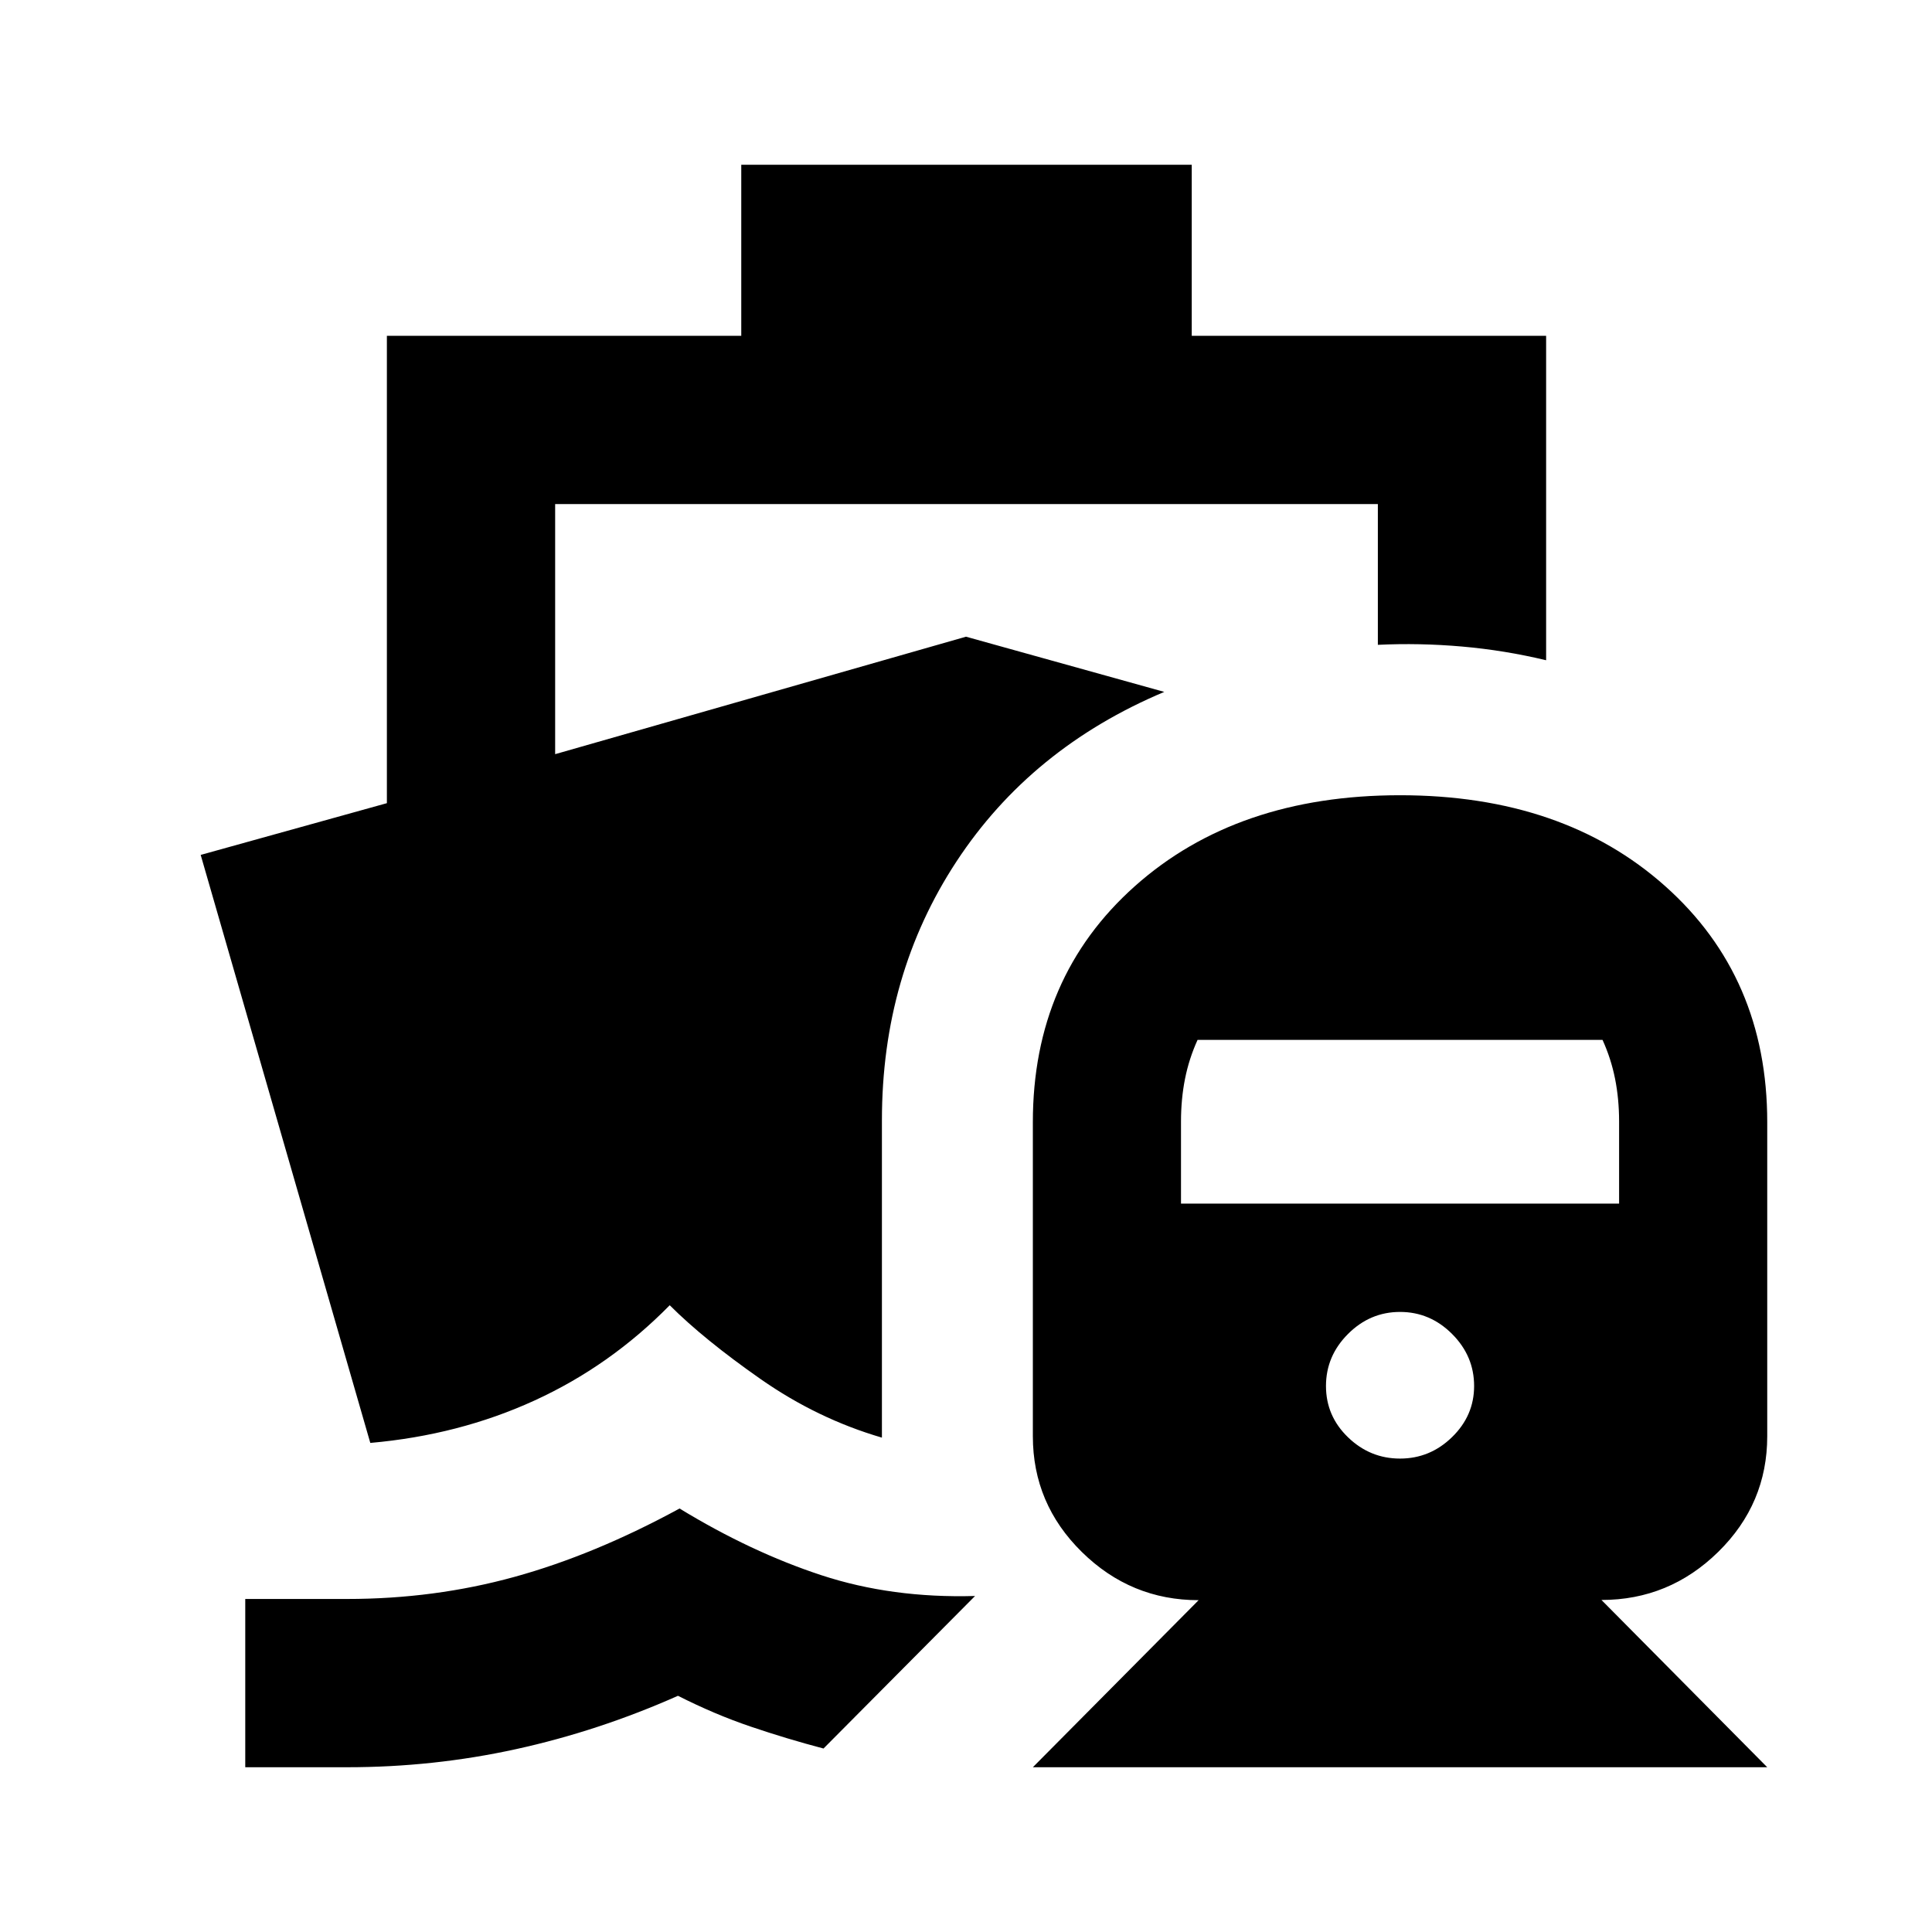 <svg xmlns="http://www.w3.org/2000/svg" height="24" viewBox="0 -960 960 960" width="24"><path d="M337.67-210.43q35.44 21.63 70.46 33.14 35.02 11.51 76.37 10.33l-75.3 75.79q-18.27-4.81-36.18-10.89-17.91-6.07-36.13-15.31-39.39 17.5-80.44 26.5t-83.97 9h-50.61v-83.61h50.61q43.38 0 83.17-10.98 39.78-10.97 82.02-33.97ZM513.22-81.87l82.37-83.01q-33.69 0-58.03-23.95-24.34-23.94-24.34-57.52v-156.02q0-72.1 50.68-117.29 50.68-45.19 131.77-45.19 81.1 0 131.78 45.19 50.68 45.19 50.68 117.29v156.02q0 33.57-24.34 57.47-24.35 23.9-58.03 23.9l82.37 83.11H513.22Zm182.45-153.37q14.92 0 25.86-10.68 10.95-10.67 10.95-25.38 0-14.92-10.95-25.86-10.94-10.95-25.86-10.95-14.91 0-25.85 10.95-10.95 10.94-10.95 25.86 0 14.91 10.95 25.48 10.94 10.58 25.85 10.58ZM586.83-361.93h217.69v-40.76q0-11.2-2-21.25t-6.24-19.36H595.07q-4.24 9.31-6.24 19.36-2 10.05-2 21.25v40.76Zm-218.5-516.2h223.84v85h176.09v161.2q-20.65-4.96-41.8-6.81-21.16-1.85-41.81-.85v-69.93h-408.8v124.26L480-643.63l98.52 27.43q-66.22 27.87-103.26 84.28-37.04 56.4-37.04 128.55v157.72q-31.96-9.33-60.17-29.02-28.2-19.7-45.27-36.76-29.67 30.19-67.24 47.36-37.56 17.18-81.54 21.05L99.72-535.2l92.52-25.71v-232.22h176.09v-85Z"/></svg>